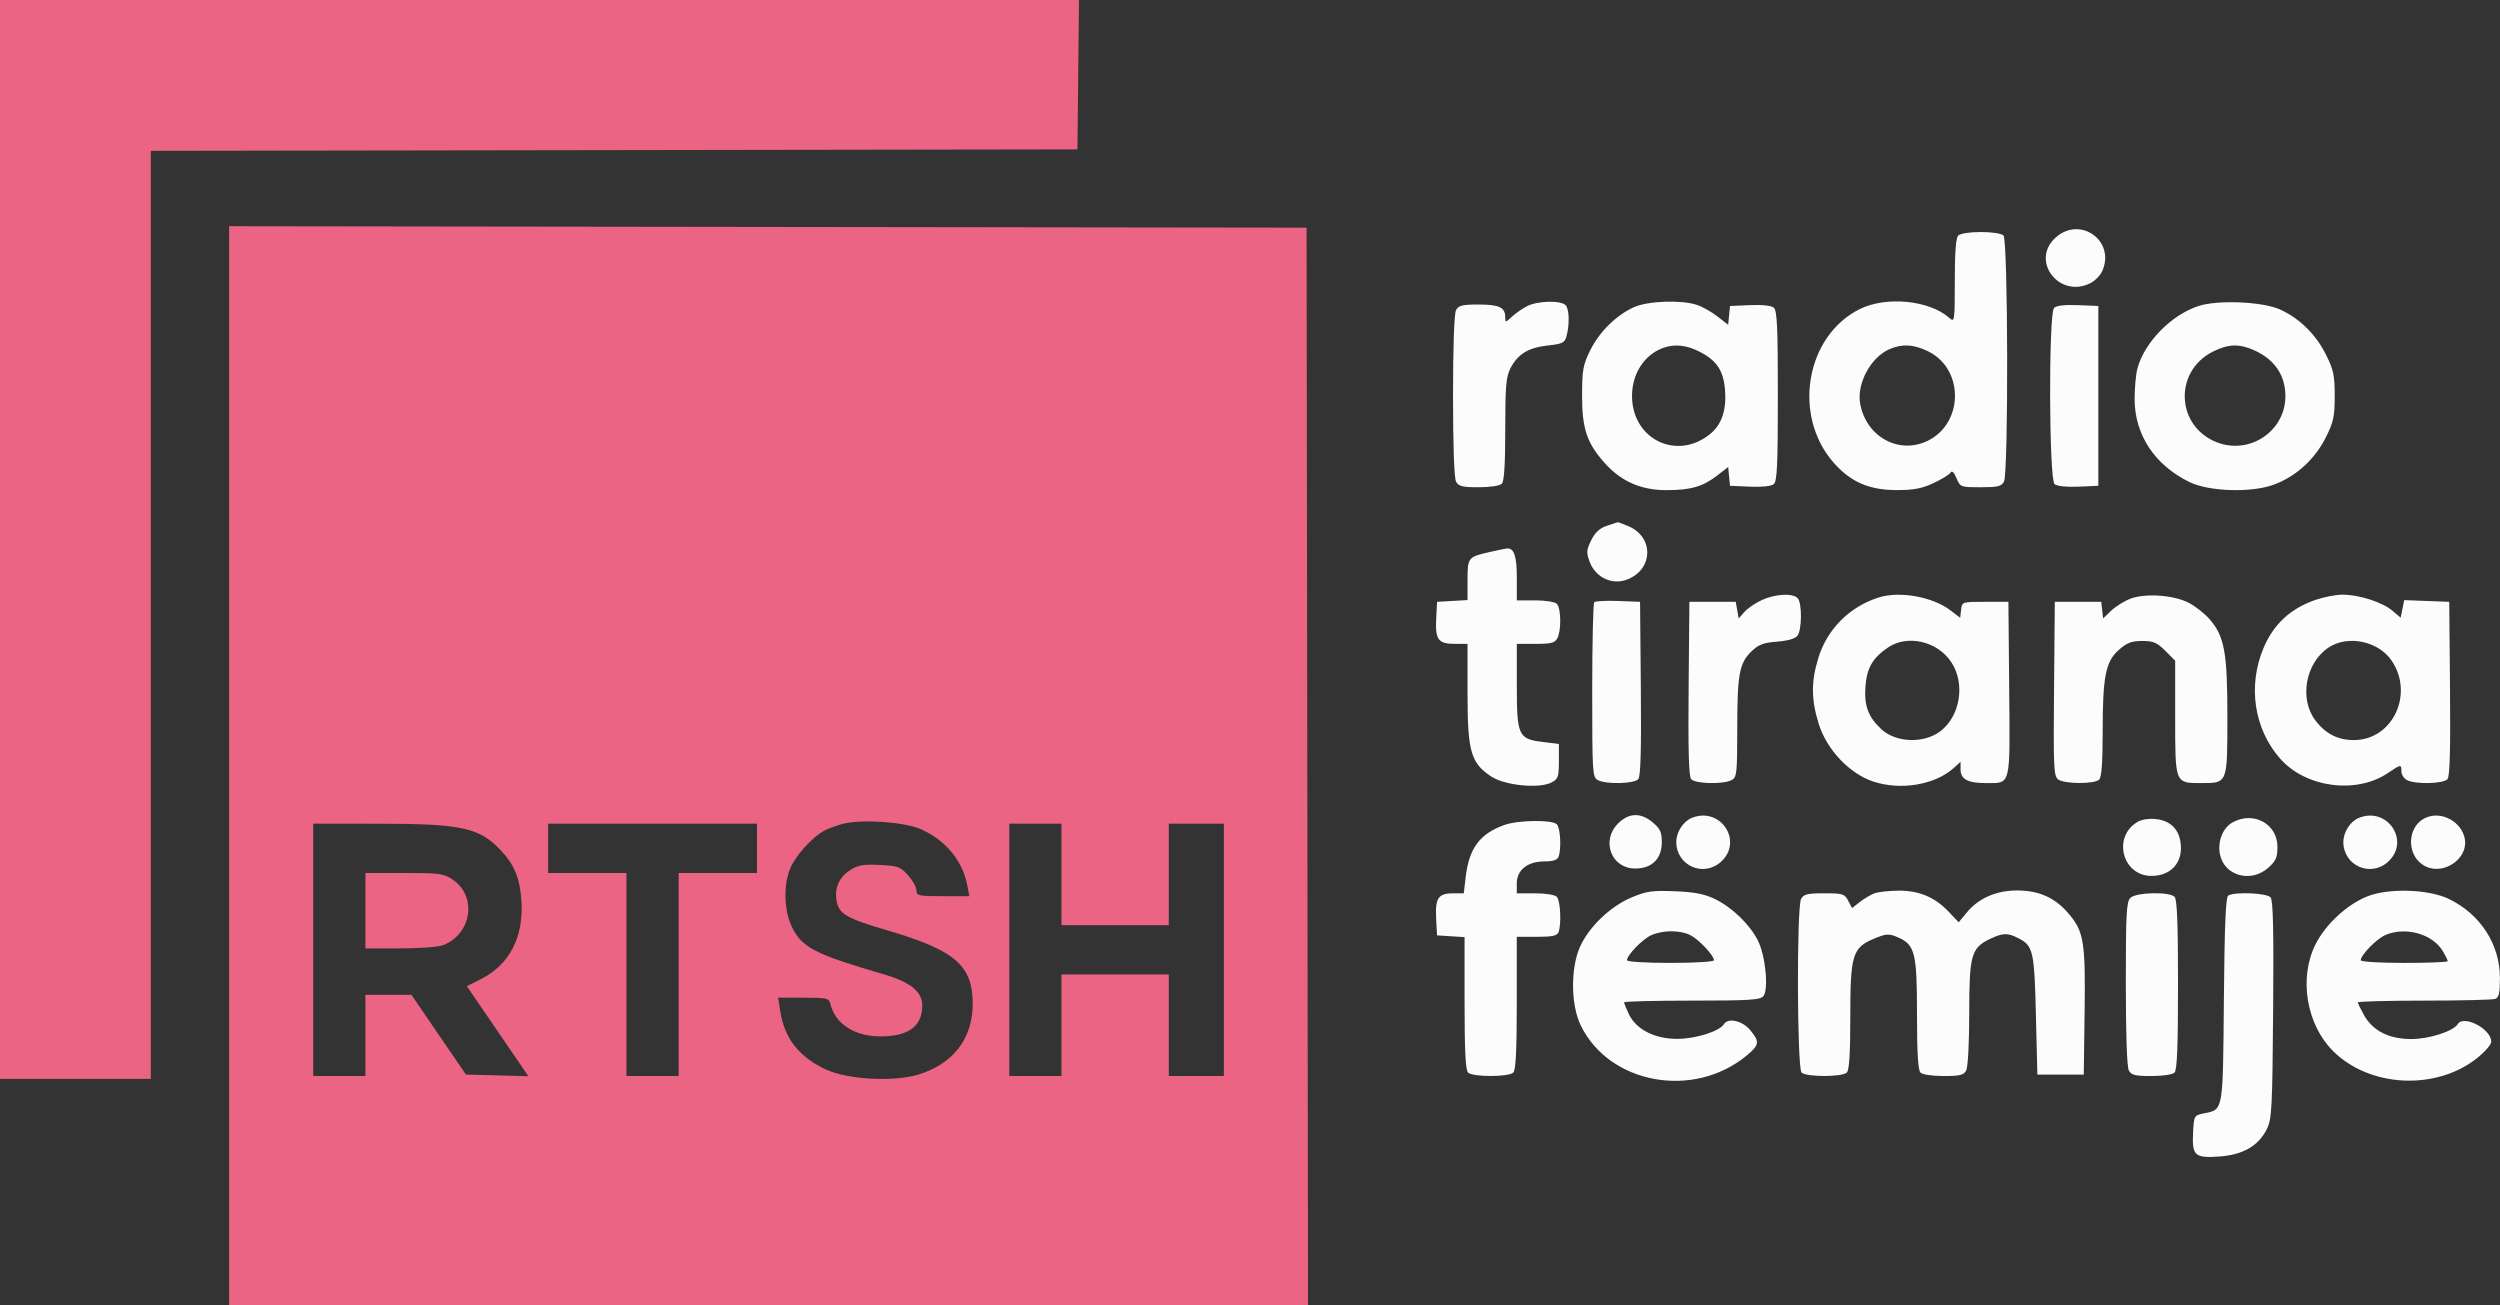 <svg version="1.1" viewBox="0 0 861.99 450" xmlns="http://www.w3.org/2000/svg">
 <rect x="0" y="0" width="861.99" height="450" fill="#333333" stroke="none"/>
 <path d="m708.79 81.898c-8.935 7.982 1.281 21.254 12.066 15.677 1.516-0.784 3.293-2.605 3.95-4.047 4.736-10.394-7.475-19.262-16.016-11.63m-33.589-0.698c-0.823 0.823-1.2 5.746-1.2 15.655 0 13.759-0.085 14.378-1.768 12.855-6.836-6.187-21.847-7.699-31.025-3.126-18.635 9.287-23.274 36.697-8.962 52.957 5.873 6.672 12.252 9.439 21.755 9.439 5.807 0 8.657-0.538 12.627-2.387 2.821-1.313 5.47-2.941 5.888-3.617 0.509-0.823 1.193-0.197 2.074 1.898 1.295 3.079 1.419 3.126 8.328 3.126 5.91 0 7.175-0.304 8.048-1.934 1.566-2.927 1.41-83.291-0.165-84.866-0.691-0.691-4-1.2-7.8-1.2s-7.109 0.509-7.8 1.2m-148.7 24.373c-1.65 0.858-4.013 2.508-5.25 3.668-2.195 2.056-2.25 2.059-2.25 0.133 0-3.385-2.072-4.374-9.165-4.374-5.665 0-6.933 0.315-7.8 1.934-0.642 1.2-1.035 12.431-1.035 29.566s0.393 28.366 1.035 29.566c0.867 1.619 2.135 1.934 7.8 1.934 3.928 0 7.268-0.503 7.965-1.2 0.842-0.842 1.2-6.435 1.202-18.75 1e-3 -14.732 0.282-18.101 1.75-20.979 2.524-4.951 6.201-7.222 12.856-7.943 5.094-0.551 5.891-0.934 6.499-3.128 1.133-4.085 0.979-9.514-0.307-10.8-1.702-1.702-9.745-1.477-13.3 0.373m36.863 0.349c-6.137 2.787-11.947 8.533-15.082 14.917-2.478 5.045-2.781 6.75-2.781 15.661 0 11.456 1.675 16.367 7.952 23.315 5.623 6.224 12.423 9.185 21.095 9.185 8.446 0 12.626-1.213 17.64-5.12l3.687-2.873 0.313 3.247 0.313 3.246 6.84 0.298c4.182 0.182 7.388-0.157 8.25-0.873 1.155-0.958 1.41-6.47 1.41-30.425s-0.255-29.467-1.41-30.425c-0.862-0.716-4.068-1.055-8.25-0.873l-6.84 0.298-0.313 3.246-0.313 3.247-3.687-2.873c-2.028-1.58-5.217-3.378-7.086-3.996-5.416-1.79-16.972-1.366-21.738 0.798m194.64-0.406c-9.383 3.099-18.493 12.402-21.007 21.449-0.54 1.944-0.984 6.726-0.987 10.625-0.01 12.268 6.96 22.814 18.918 28.623 6.841 3.324 21.519 3.749 29.223 0.847 7.596-2.861 14.041-8.748 17.789-16.249 2.669-5.34 3.064-7.185 3.064-14.311 0-7.11-0.397-8.975-3.036-14.257-3.479-6.961-9.167-12.544-15.842-15.55-6.033-2.716-21.503-3.364-28.122-1.177m-49.761 0.645c-1.93 1.93-1.769 59.154 0.171 60.764 0.862 0.716 4.068 1.055 8.25 0.873l6.84-0.298v-62l-7.011-0.289c-4.594-0.189-7.438 0.138-8.25 0.95m-135.24 13.962c-6.251 2.493-10.287 8.918-10.287 16.377 0 15.106 15.71 22.587 27.174 12.941 3.822-3.216 5.457-8.263 4.891-15.095-0.548-6.602-2.878-10.07-8.799-13.096-4.677-2.39-8.894-2.756-12.979-1.127m78.449 0.284c-6.488 2.826-11.354 11.963-10.055 18.885 2.164 11.536 13.664 17.638 23.601 12.523 12.076-6.217 12.099-24.478 0.038-30.565-5.027-2.537-9.113-2.791-13.584-0.843m111.52 0.843c-13.591 6.866-12.67 25.88 1.516 31.298 11.301 4.316 23.514-3.969 23.514-15.951 0-7.106-3.63-12.536-10.5-15.707-5.314-2.452-9.151-2.357-14.53 0.36m-208.97 60.056c-2.491 0.85-4.037 2.293-5.362 5.006-1.666 3.411-1.717 4.2-0.481 7.5 1.909 5.097 7.354 7.835 12.321 6.195 9.532-3.145 10.108-14.775 0.923-18.613-1.835-0.767-3.464-1.369-3.619-1.338s-1.857 0.594-3.782 1.25m-40.5 9.056c-7.323 1.667-7.5 1.894-7.5 9.645v6.888l-5.25 0.303-5.25 0.302-0.302 5.834c-0.374 7.214 0.702 8.666 6.424 8.666h4.378v17.184c0 19.897 1.142 23.897 8.15 28.534 4.715 3.12 16.633 4.293 20.85 2.052 2.239-1.19 2.5-1.952 2.5-7.3v-5.97l-5.474-0.668c-8.525-1.04-9.026-2.12-9.026-19.443v-14.389h6.465c5.368 0 6.64-0.328 7.5-1.934 1.415-2.644 1.307-10.394-0.165-11.866-0.679-0.679-3.933-1.2-7.5-1.2h-6.3v-7.8c0-7.514-0.971-10.353-3.45-10.088-0.578 0.062-3.3 0.624-6.05 1.25m94 16.519c-2.2 1.01-4.9 2.85-6 4.088l-2 2.252-0.51-2.861-0.51-2.86h-15.98l-0.265 29.879c-0.188 21.213 0.065 30.277 0.872 31.25 1.359 1.637 11.09 1.871 13.959 0.336 1.793-0.96 1.934-2.251 1.94-17.75 6e-3 -18.83 0.709-22.61 4.966-26.688 2.401-2.301 4.111-2.944 8.756-3.295 3.66-0.277 6.229-1.018 7.022-2.025 1.595-2.027 1.631-11.426 0.05-13.007-1.756-1.756-7.711-1.426-12.3 0.681m40.5-0.946c-10.074 3.076-17.93 10.861-21.005 20.817-2.548 8.25-2.522 14.331 0.099 22.817 2.737 8.861 10.585 17.167 18.8 19.896 9.518 3.161 21.419 1.129 27.856-4.756l2.25-2.058v2.64c0 3.367 2.491 4.709 8.743 4.709 8.719 0 8.325 1.593 8.023-32.5l-0.266-30h-8c-7.984 0-8.001 5e-3 -8.316 2.75l-0.317 2.75-3.388-2.584c-6.04-4.607-17.309-6.67-24.479-4.481m86.637 0.468c-2.124 0.792-5.127 2.65-6.672 4.131l-2.81 2.692-0.328-2.863-0.327-2.863h-16l-0.266 30c-0.242 27.316-0.113 30.112 1.441 31.25 2.178 1.595 12.543 1.632 14.125 0.05 0.828-0.828 1.2-5.922 1.2-16.451 0-19.201 1.004-24.267 5.61-28.311 2.773-2.435 4.366-3.038 8.025-3.038 3.858 0 5.091 0.526 7.965 3.4l3.4 3.4v19.529c0 22.919-0.099 22.671 9 22.671 9.108 0 9 0.275 9-22.89 0-22.29-1.009-27.773-6.198-33.683-1.712-1.95-4.942-4.478-7.178-5.619-5.195-2.65-14.825-3.327-19.987-1.405m63.695 0.448c-8.619 2.979-14.456 8.414-17.909 16.679-5.444 13.03-3.211 27.808 5.743 38.006 8.834 10.062 26.298 12.389 37.241 4.962 4.433-3.008 4.593-3.026 4.593-0.533 0 1.08 0.87 2.43 1.934 3 2.869 1.535 12.6 1.301 13.959-0.336 0.807-0.973 1.06-10.037 0.872-31.25l-0.265-29.879-7.767-0.292-7.766-0.293-0.606 3.029-0.605 3.028-2.926-2.461c-3.496-2.942-11.63-5.524-17.262-5.478-2.237 0.018-6.393 0.836-9.236 1.818m-248.63 0.777c-0.388 0.388-0.705 14.115-0.705 30.503 0 28.438 0.088 29.846 1.934 30.834 2.869 1.535 12.6 1.301 13.959-0.336 0.807-0.973 1.06-10.037 0.872-31.25l-0.265-29.879-7.545-0.288c-4.15-0.159-7.862 0.029-8.25 0.416m101.28 15.622c-5.332 3.629-7.314 7.086-7.784 13.576-0.473 6.543 0.993 10.423 5.527 14.627 4.977 4.615 14.534 4.974 20.19 0.759 6.979-5.202 8.818-16.472 3.9-23.904-4.79-7.238-15.115-9.63-21.833-5.058m151.91 8e-3c-7.97 5.297-10.202 17.722-4.52 25.171 3.501 4.59 7.724 6.738 13.248 6.738 13.284 0 20.816-15.724 13.08-27.305-4.547-6.807-15.131-9.042-21.808-4.604m-244.98 60.665c-5.969 5.969-2.327 15.532 5.914 15.532 5.757 0 9.163-3.361 9.163-9.04 0-3.504-0.533-4.685-3.077-6.826-4.167-3.507-8.273-3.392-12 0.334m25.434-1.931c-2.963 1.195-5.357 4.903-5.357 8.296 0 8.137 9.314 12.31 15.365 6.884 7.883-7.069-0.1-19.179-10.008-15.18m230 0c-2.963 1.195-5.357 4.903-5.357 8.296 0 8.137 9.314 12.31 15.365 6.884 7.883-7.069-0.1-19.179-10.008-15.18m23.643-0.283c-7.506 2.76-7.576 14.153-0.106 17.247 5.721 2.37 13.106-2.341 13.106-8.359 0-6.182-7.12-11.049-13-8.888m-99.89 1.632c-8.816 5.087-5.371 18.659 4.736 18.659 6.071 0 10.154-3.833 10.154-9.533 0-5.82-3.05-9.425-8.502-10.048-2.381-0.272-4.964 0.101-6.388 0.922m32.778 0.159c-3.395 1.845-5.297 6.505-4.465 10.94 1.406 7.496 10.672 10.128 16.698 4.744 2.625-2.346 3.152-3.547 3.152-7.184 0-7.911-8.167-12.423-15.385-8.5m-251.13 0.923c-8.506 3.036-12.205 8.013-13.379 18.003l-0.655 5.574h-3.74c-5.038 0-6.15 1.666-5.787 8.666l0.302 5.834 9.5 0.61v22.745c0 16.357 0.337 23.082 1.2 23.945 1.581 1.581 14.019 1.581 15.6 0 0.863-0.863 1.2-7.6 1.2-24v-22.8h6.893c5.363 0 7.028-0.351 7.5-1.582 1.055-2.75 0.657-10.968-0.593-12.218-0.679-0.679-3.933-1.2-7.5-1.2h-6.3v-3.427c0-4.618 3.718-7.573 9.528-7.573 2.96 0 4.443-0.482 4.865-1.582 1.045-2.723 0.662-9.963-0.593-11.218-1.611-1.611-13.308-1.466-18.041 0.223m43.817 25.002c-7.307 3.075-14.665 10.113-17.758 16.983-3.299 7.331-3.198 20.032 0.216 27.092 9.808 20.28 38.894 25.594 57.216 10.453 4.442-3.67 4.59-4.802 1.161-8.876-2.671-3.174-7.571-4.245-8.981-1.964-1.519 2.457-9.638 5.038-15.965 5.074-7.874 0.046-14.305-3.222-16.835-8.554-0.896-1.889-1.63-3.705-1.63-4.034 0-0.33 10.52-0.599 23.378-0.599 19.65 0 23.577-0.241 24.633-1.513 1.913-2.306 0.751-14.081-1.903-19.278-2.85-5.583-8.934-11.424-14.872-14.279-3.562-1.712-6.967-2.366-13.736-2.638-7.837-0.314-9.766-0.039-14.924 2.133m83.577-1.358c-1.291 0.517-3.517 1.86-4.946 2.985l-2.6 2.045-1.336-2.548c-1.235-2.358-1.853-2.549-8.268-2.549-5.831 0-7.097 0.307-7.968 1.934-1.55 2.897-1.398 58.303 0.165 59.866 1.581 1.581 14.019 1.581 15.6 0 0.845-0.845 1.2-6.548 1.2-19.266 0-21.414 0.729-23.783 8.286-26.937 3.989-1.665 4.96-1.738 7.755-0.58 6.267 2.596 6.951 5.207 6.955 26.533 3e-3 13.479 0.355 19.401 1.204 20.25 0.697 0.697 4.037 1.2 7.965 1.2 5.665 0 6.933-0.315 7.8-1.934 0.602-1.125 1.037-9.389 1.039-19.75 4e-3 -20.109 0.688-22.518 7.279-25.646 4.34-2.059 6.01-2.087 9.737-0.16 5.041 2.607 5.441 4.376 5.98 26.49l0.5 20.5h16l0.29-21.5c0.328-24.357-0.244-27.833-5.602-34.094-4.638-5.418-10.088-7.856-17.622-7.884-7.174-0.027-13.327 2.652-17.376 7.563l-2.807 3.406-3.441-3.618c-4.843-5.09-10.222-7.338-17.442-7.288-3.3 0.023-7.056 0.465-8.347 0.982m170.15 0.978c-7.078 2.799-14.58 9.783-17.997 16.752-5.665 11.555-3.016 27.425 6.098 36.54 12.592 12.591 35.431 13.766 49.617 2.553 2.739-2.165 4.98-4.742 4.98-5.726 0-4.409-9.511-9.383-11.57-6.051-1.524 2.465-9.844 5.137-15.998 5.137-7.681 0-13.262-2.823-16.314-8.254-1.165-2.073-2.118-4.045-2.118-4.382 0-0.338 10.313-0.614 22.918-0.614s23.63-0.273 24.5-0.607c1.224-0.47 1.58-2.109 1.572-7.25-0.017-11.558-6.716-21.924-17.567-27.183-6.997-3.391-20.732-3.838-28.121-0.915m-81.731 0.526c-1.353 1.354-1.571 5.45-1.571 29.566 0 17.385 0.392 28.728 1.035 29.929 0.867 1.619 2.135 1.934 7.8 1.934 3.928 0 7.268-0.503 7.965-1.2 0.878-0.878 1.2-9 1.2-30.3s-0.322-29.422-1.2-30.3c-1.828-1.828-13.309-1.548-15.229 0.371m33.739-0.784c-0.873 0.555-1.272 10.129-1.5 35.95-0.343 38.975-0.129 37.767-6.949 39.154-3.302 0.671-3.366 0.784-3.663 6.48-0.422 8.088 0.546 8.988 9.022 8.381 8.168-0.584 13.517-3.659 16.374-9.413 1.754-3.534 1.93-6.81 2.202-41.181 0.217-27.394-0.016-37.718-0.873-38.75-1.26-1.519-12.453-1.994-14.613-0.621m-198.86 13.62c-3.018 1.314-8.45 6.888-8.45 8.67 0 0.523 6.498 0.923 15 0.923s15-0.4 15-0.923c0-1.616-5.133-7.095-8.069-8.613-3.485-1.802-9.417-1.827-13.481-0.057m253 0c-3.018 1.314-8.45 6.888-8.45 8.67 0 0.523 6.498 0.923 15 0.923 8.25 0 15-0.268 15-0.596 0-0.327-0.747-1.86-1.66-3.405-3.542-5.996-12.914-8.631-19.89-5.592" fill="#fcfcfc" fill-rule="evenodd"/>
 <path d="m0 186v186h52v-319.99l319.5-0.506 0.534-51.5h-372.03v186m79 77.997v186h372l-0.252-185.75-0.253-185.75-371.5-0.505v186m211.72 20.032c-2.081 0.524-5.006 1.595-6.5 2.38-4.1 2.152-9.916 8.599-11.769 13.048-2.38 5.711-2.135 14.494 0.558 20.057 3.489 7.207 7.791 9.435 31.676 16.407 9.2 2.684 13.317 6.003 13.317 10.734 0 7.208-4.724 10.691-14.5 10.691-8.772 0-15.443-4.287-17.13-11.008-0.559-2.228-1-2.338-9.329-2.338h-8.742l0.775 4.904c1.46 9.237 6.598 15.683 15.89 19.937 7.294 3.339 22.867 4.222 31.29 1.773 12.249-3.56 19.177-12.456 19.135-24.571-0.045-13.25-6.096-18.413-29.703-25.342-13.745-4.035-16.381-5.56-17.206-9.954-0.843-4.495 0.856-8.361 4.745-10.8 2.667-1.672 4.55-1.99 10.142-1.711 6.276 0.313 7.116 0.62 9.75 3.569 1.586 1.775 2.883 4.119 2.883 5.211 0 1.834 0.691 1.984 9.111 1.984h9.112l-0.695-3.703c-1.593-8.489-7.49-15.632-16.015-19.398-5.647-2.494-20.271-3.515-26.795-1.87m-182.72 43.471v43.5h18v-28h15.859l9.397 13.75 9.398 13.75 21.533 0.57-10.601-15.514-10.602-15.514 4.907-2.487c9.818-4.975 14.704-14.447 13.893-26.934-0.508-7.835-2.368-12.378-7.146-17.456-7.338-7.8-13.463-9.138-41.888-9.153l-22.75-0.012v43.5m81-35v8.5h27v70h18v-70h27v-17h-72v8.5m159 35v43.5h18v-35h37v35h19v-87h-19v35h-37v-35h-18v43.5m-222-13.5v13h11.935c6.564 0 13.202-0.48 14.75-1.067 9.971-3.778 11.952-16.903 3.417-22.646-3.118-2.099-4.497-2.287-16.75-2.287h-13.352v13" fill="#ec6484" fill-rule="evenodd"/>
</svg>
